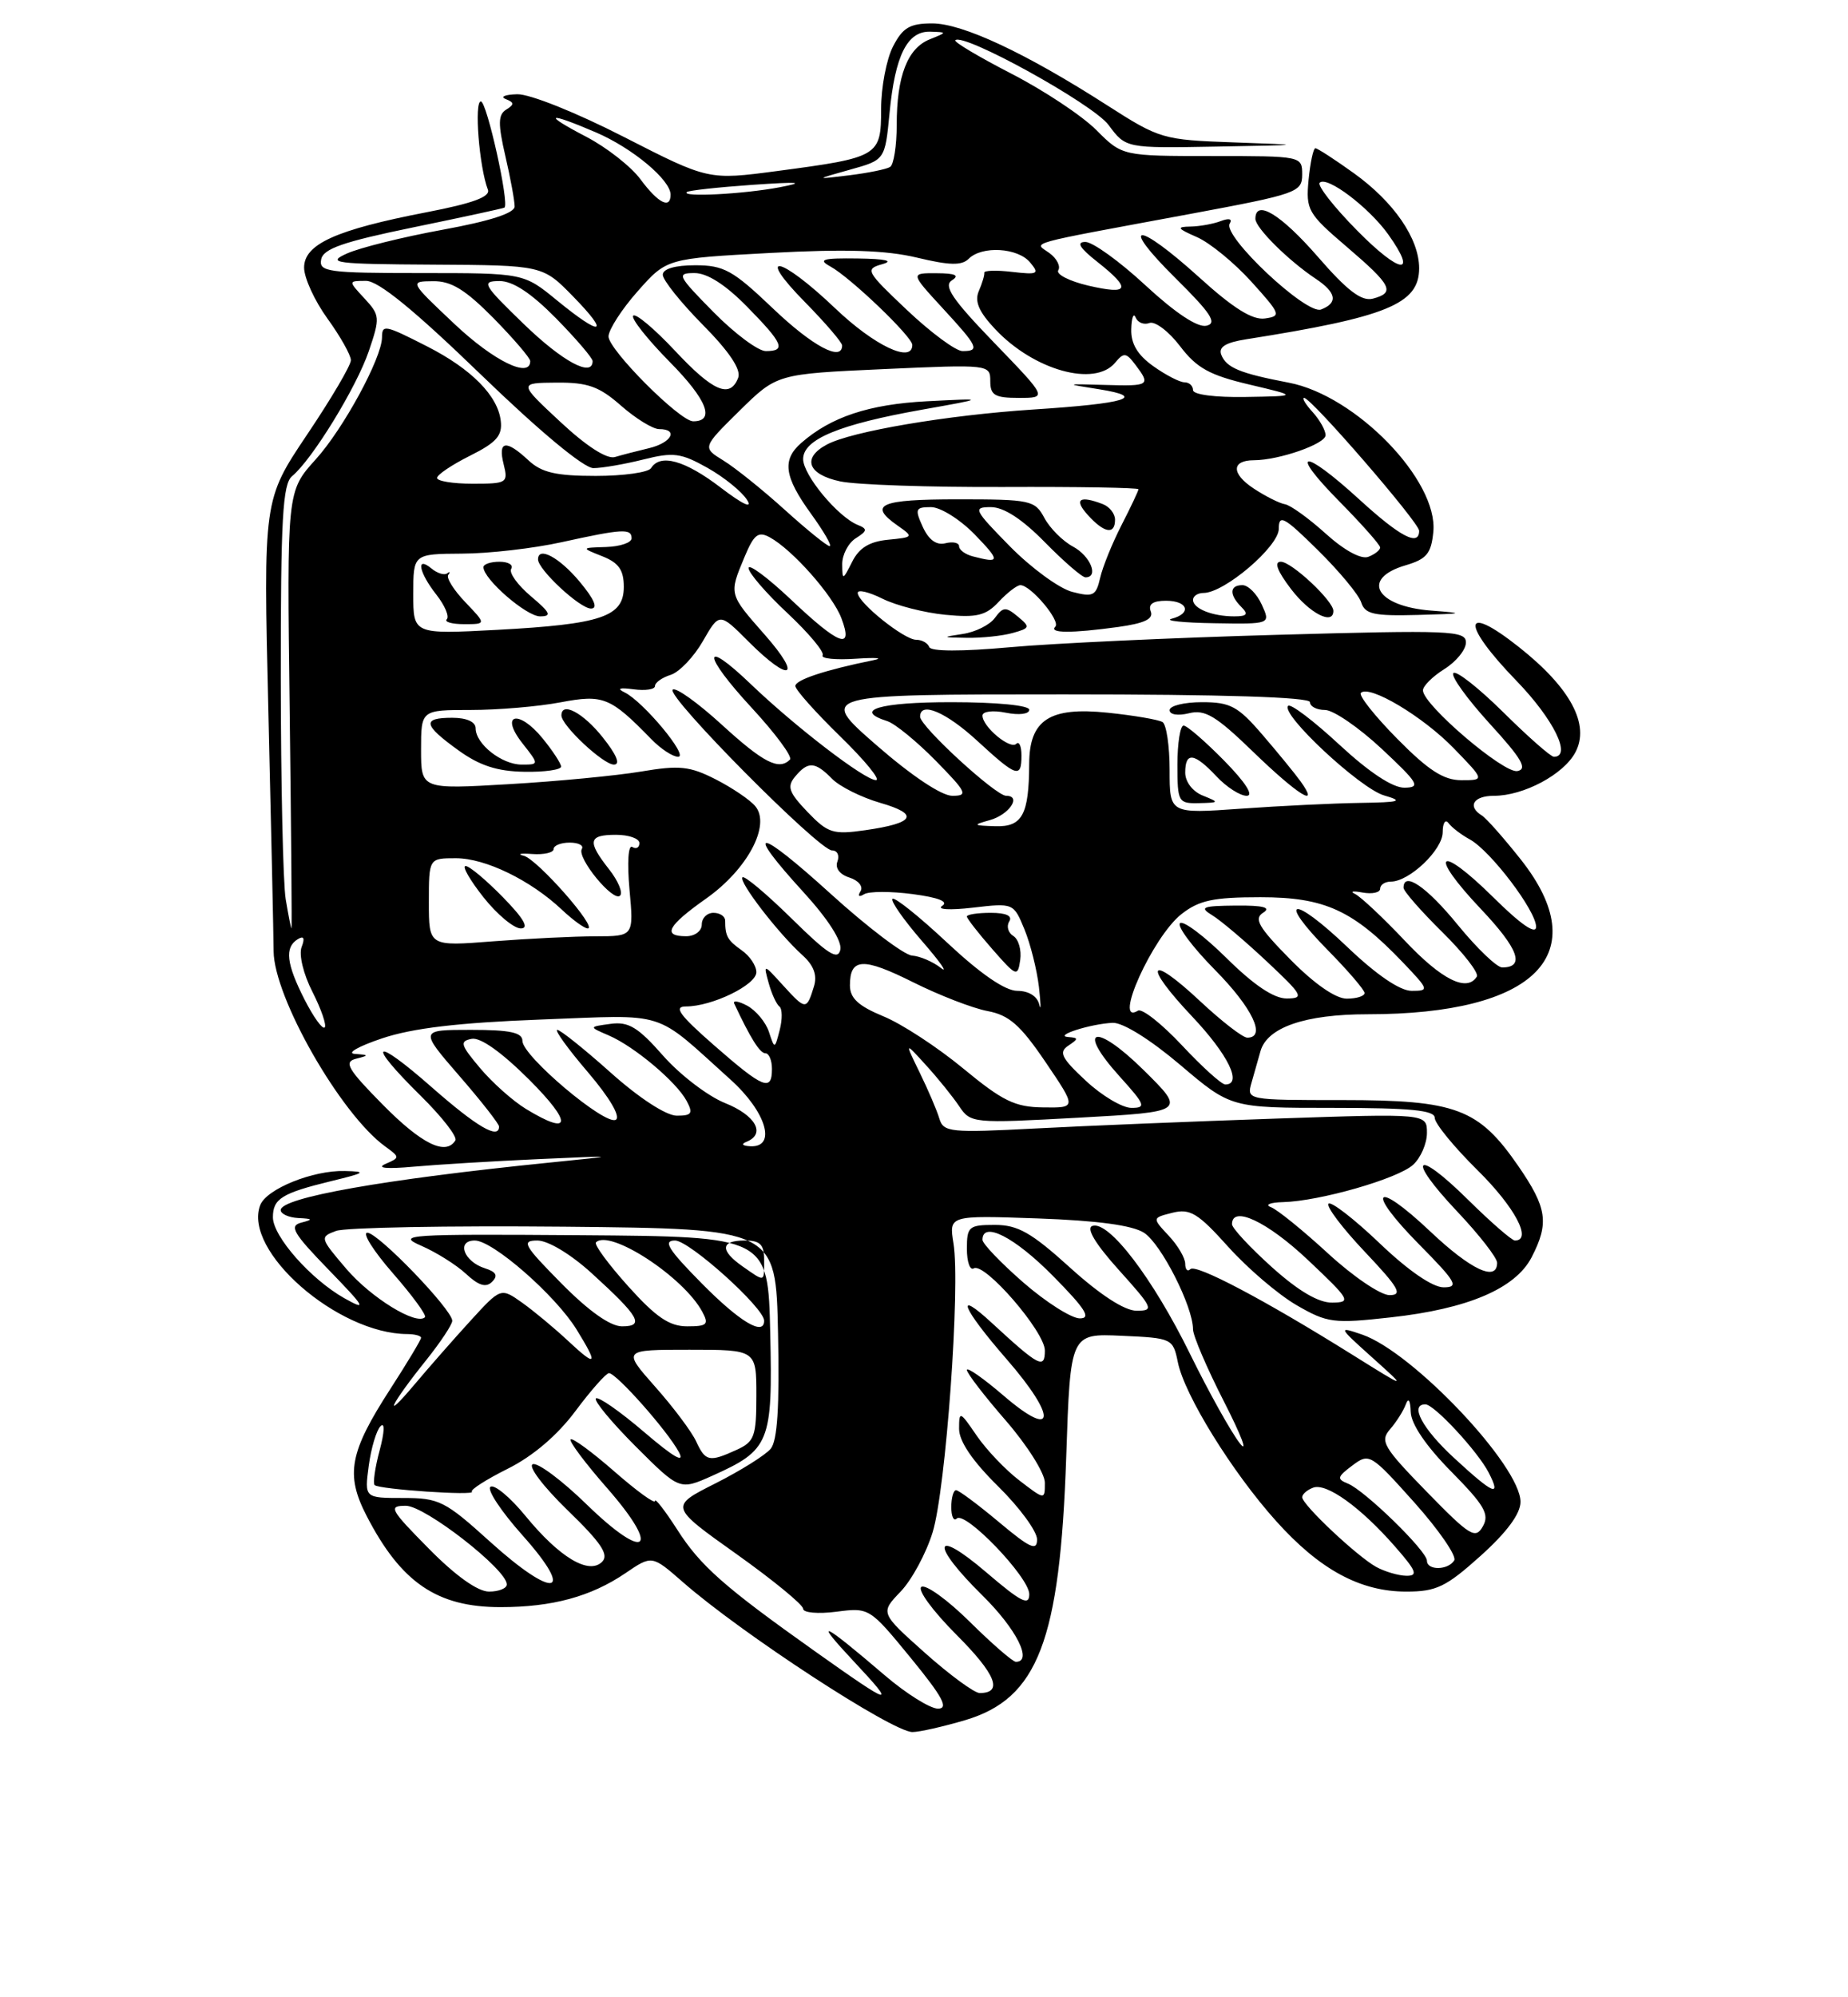 <?xml version="1.0" encoding="UTF-8" standalone="no"?>
<!DOCTYPE svg PUBLIC "-//W3C//DTD SVG 1.1//EN" "http://www.w3.org/Graphics/SVG/1.1/DTD/svg11.dtd" >
<svg xmlns="http://www.w3.org/2000/svg" xmlns:xlink="http://www.w3.org/1999/xlink" version="1.1" viewBox="0 0 237 256">
 <g >
 <path fill="currentColor"
d=" M 123.77 220.48 C 133.12 217.70 135.94 210.34 136.74 186.71 C 137.27 170.91 137.27 170.91 143.85 171.21 C 150.32 171.50 150.43 171.55 151.06 174.62 C 151.92 178.83 158.03 188.70 163.66 194.96 C 169.25 201.19 174.45 204.00 180.35 204.00 C 184.21 204.00 185.45 203.40 189.89 199.41 C 193.25 196.39 195.00 194.02 195.00 192.50 C 195.00 187.88 181.18 173.29 174.70 171.06 C 171.57 169.99 171.59 170.05 176.00 174.01 C 180.50 178.05 180.50 178.05 173.50 173.68 C 162.22 166.63 153.37 161.96 152.66 162.67 C 152.30 163.04 152.00 162.72 152.00 161.98 C 152.00 161.24 151.04 159.61 149.87 158.37 C 147.75 156.10 147.75 156.10 150.37 155.44 C 152.63 154.88 153.64 155.49 157.52 159.81 C 160.00 162.57 163.94 165.93 166.27 167.28 C 170.23 169.57 171.01 169.67 178.37 168.85 C 188.25 167.76 194.35 165.16 196.43 161.14 C 198.69 156.76 198.41 154.81 194.72 149.46 C 189.63 142.08 186.76 141.00 172.20 141.00 C 159.88 141.00 159.87 141.00 160.51 138.75 C 160.87 137.51 161.38 135.71 161.65 134.74 C 162.50 131.68 167.38 130.00 175.40 130.00 C 196.96 130.00 204.61 122.28 195.05 110.18 C 192.87 107.43 190.62 104.88 190.05 104.53 C 188.14 103.35 188.96 102.00 191.60 102.00 C 195.40 102.00 200.52 99.27 202.03 96.44 C 203.94 92.88 201.42 88.17 194.79 82.93 C 187.53 77.18 187.33 79.88 194.47 87.25 C 199.24 92.17 201.62 97.00 199.28 97.00 C 198.88 97.00 195.97 94.44 192.81 91.31 C 189.64 88.18 186.76 85.91 186.39 86.27 C 186.03 86.63 188.12 89.53 191.02 92.72 C 195.15 97.23 195.94 98.57 194.60 98.83 C 192.86 99.17 182.54 90.37 182.49 88.50 C 182.47 87.95 183.70 86.72 185.23 85.76 C 186.75 84.81 188.00 83.28 188.00 82.35 C 188.00 80.82 186.04 80.74 163.75 81.37 C 150.41 81.74 135.00 82.46 129.50 82.96 C 123.32 83.52 119.37 83.51 119.17 82.93 C 118.98 82.42 118.23 82.00 117.49 82.00 C 115.95 82.00 110.00 77.23 110.00 75.99 C 110.00 75.53 111.43 75.87 113.18 76.74 C 114.93 77.61 118.56 78.54 121.24 78.80 C 125.28 79.19 126.44 78.90 128.09 77.13 C 129.18 75.96 130.43 75.00 130.86 75.00 C 132.19 75.00 136.06 79.60 135.34 80.32 C 134.49 81.17 137.37 81.19 143.41 80.36 C 146.79 79.89 147.96 79.33 147.58 78.36 C 147.23 77.44 147.86 77.00 149.53 77.00 C 152.36 77.00 152.87 78.63 150.25 79.31 C 149.29 79.56 151.75 79.82 155.73 79.88 C 162.96 80.00 162.96 80.00 161.82 77.50 C 161.19 76.12 160.08 75.00 159.34 75.00 C 157.68 75.00 157.62 76.22 159.20 77.80 C 160.13 78.73 159.93 79.00 158.28 79.00 C 155.49 79.00 153.00 78.01 153.00 76.89 C 153.00 76.40 153.61 76.00 154.35 76.00 C 157.02 76.00 164.00 70.05 164.00 67.78 C 164.00 65.87 164.67 66.23 169.00 70.50 C 171.75 73.21 174.26 76.23 174.57 77.21 C 175.05 78.72 176.18 78.97 181.82 78.82 C 187.81 78.66 187.99 78.60 183.52 78.26 C 176.46 77.71 174.46 74.16 180.25 72.46 C 182.97 71.66 183.55 70.95 183.82 68.16 C 184.45 61.58 173.89 50.69 165.29 49.05 C 159.00 47.85 157.27 47.13 156.62 45.46 C 156.25 44.48 157.19 43.90 159.80 43.49 C 177.88 40.64 182.00 38.96 182.00 34.38 C 182.00 30.59 178.77 25.89 173.63 22.20 C 171.18 20.44 168.96 19.00 168.69 19.00 C 168.43 19.00 168.04 20.83 167.82 23.06 C 167.46 26.91 167.72 27.37 172.72 31.64 C 178.50 36.58 178.97 37.51 176.06 38.28 C 174.61 38.65 172.79 37.27 168.99 32.89 C 164.26 27.46 161.00 25.48 161.00 28.05 C 161.00 29.20 165.23 33.40 168.75 35.74 C 171.39 37.49 171.62 38.83 169.42 39.67 C 167.55 40.39 156.74 30.23 157.71 28.66 C 158.08 28.06 157.64 27.93 156.58 28.33 C 155.62 28.70 153.86 29.02 152.67 29.04 C 150.84 29.07 150.97 29.29 153.50 30.39 C 155.15 31.11 158.29 33.68 160.48 36.10 C 164.25 40.27 164.34 40.52 162.22 40.82 C 160.63 41.05 158.15 39.50 153.82 35.57 C 145.76 28.28 143.39 28.36 150.77 35.67 C 155.33 40.18 156.14 41.43 154.72 41.75 C 153.59 42.01 150.74 40.12 146.91 36.58 C 143.60 33.51 140.12 31.00 139.19 31.01 C 138.00 31.02 138.46 31.78 140.75 33.58 C 145.14 37.05 144.84 37.83 139.57 36.61 C 137.14 36.04 135.40 35.15 135.72 34.64 C 136.04 34.12 135.53 33.13 134.59 32.44 C 132.60 30.99 130.93 31.45 152.75 27.40 C 166.34 24.87 167.00 24.64 167.00 22.37 C 167.00 20.01 166.94 20.00 155.47 20.00 C 143.93 20.00 143.93 20.00 140.60 16.67 C 138.77 14.83 133.86 11.58 129.70 9.44 C 125.53 7.29 122.30 5.37 122.51 5.16 C 123.53 4.14 140.19 13.34 142.17 16.02 C 144.38 19.00 144.38 19.00 155.94 18.79 C 167.50 18.58 167.50 18.58 158.20 18.25 C 149.15 17.93 148.72 17.81 142.01 13.51 C 131.52 6.78 123.43 3.00 119.55 3.00 C 116.69 3.00 115.77 3.54 114.53 5.95 C 113.69 7.57 113.00 11.18 113.00 13.98 C 113.00 20.03 112.72 20.19 99.68 21.92 C 90.85 23.09 90.85 23.09 80.01 17.55 C 73.91 14.43 67.92 12.03 66.33 12.08 C 64.77 12.12 64.11 12.40 64.86 12.70 C 65.97 13.14 65.98 13.39 64.92 14.05 C 63.88 14.69 63.85 15.85 64.81 20.00 C 65.47 22.83 66.00 25.74 66.00 26.46 C 66.00 27.32 62.83 28.34 56.75 29.45 C 51.66 30.38 46.15 31.75 44.50 32.49 C 41.80 33.70 42.91 33.85 55.55 33.92 C 69.59 34.00 69.59 34.00 73.50 38.00 C 78.32 42.93 77.18 43.21 71.43 38.50 C 67.16 35.00 67.16 35.00 54.01 35.00 C 42.02 35.00 40.88 34.84 41.19 33.25 C 41.45 31.88 44.01 30.99 53.01 29.14 C 59.33 27.84 64.59 26.70 64.70 26.61 C 65.34 26.06 62.43 13.00 61.67 13.00 C 60.79 13.00 61.46 21.44 62.57 24.31 C 62.92 25.22 60.65 26.06 54.73 27.20 C 43.08 29.45 39.00 31.29 39.00 34.30 C 39.00 35.62 40.35 38.56 42.00 40.84 C 43.65 43.12 45.00 45.52 45.00 46.17 C 45.00 46.83 42.47 51.12 39.38 55.71 C 33.77 64.07 33.77 64.07 34.42 91.28 C 34.78 106.25 35.08 120.04 35.09 121.92 C 35.13 127.84 43.67 142.78 49.38 146.93 C 51.31 148.33 51.31 148.37 49.42 149.19 C 48.23 149.72 49.59 149.85 53.00 149.54 C 56.02 149.27 63.22 148.83 69.00 148.57 C 79.50 148.10 79.50 148.10 70.50 149.01 C 49.29 151.15 36.00 153.50 36.00 155.10 C 36.00 155.59 37.01 156.05 38.25 156.12 C 40.12 156.21 40.19 156.31 38.63 156.71 C 37.05 157.12 37.60 158.06 42.13 162.73 C 46.88 167.63 47.11 168.05 44.15 166.39 C 39.85 163.96 35.00 158.47 35.00 156.02 C 35.00 153.64 36.15 152.93 42.46 151.39 C 46.87 150.32 47.09 150.16 44.22 150.09 C 40.13 149.98 34.17 152.39 33.37 154.47 C 31.13 160.32 43.30 170.97 52.25 170.99 C 53.21 171.00 54.00 171.21 54.00 171.47 C 54.00 171.72 52.23 174.67 50.07 178.01 C 44.81 186.14 44.28 188.99 47.01 194.28 C 51.43 202.85 56.06 206.00 64.20 205.99 C 70.82 205.99 75.78 204.64 80.19 201.65 C 83.61 199.32 83.61 199.32 87.56 202.77 C 95.09 209.37 114.46 222.00 117.02 222.00 C 117.91 222.00 120.95 221.31 123.77 220.48 Z  M 129.88 81.13 C 132.11 80.51 132.15 80.37 130.52 79.02 C 129.00 77.75 128.64 77.77 127.59 79.20 C 126.94 80.10 125.08 81.02 123.45 81.26 C 120.73 81.67 120.77 81.70 124.00 81.75 C 125.92 81.78 128.57 81.50 129.88 81.13 Z  M 171.00 78.30 C 171.00 77.02 165.64 72.00 164.26 72.00 C 163.36 72.00 163.80 73.18 165.57 75.50 C 167.94 78.61 171.00 80.19 171.00 78.30 Z  M 113.48 214.74 C 105.38 207.81 104.18 207.27 109.50 212.95 C 115.08 218.91 114.55 218.77 104.50 211.64 C 92.84 203.37 89.82 200.70 86.85 196.05 C 85.28 193.61 84.00 191.96 84.00 192.38 C 84.00 192.81 81.66 191.11 78.80 188.61 C 75.94 186.11 73.41 184.25 73.18 184.49 C 72.95 184.72 75.04 187.52 77.83 190.70 C 84.85 198.70 82.91 200.29 75.24 192.83 C 72.08 189.75 68.97 187.43 68.33 187.67 C 67.68 187.92 69.67 190.54 72.78 193.56 C 77.10 197.74 78.13 199.27 77.22 200.18 C 75.52 201.88 71.75 199.62 67.39 194.30 C 65.44 191.92 63.42 190.24 62.91 190.56 C 62.39 190.88 64.25 193.70 67.04 196.82 C 73.92 204.54 71.08 205.05 62.82 197.58 C 57.08 192.39 56.32 192.00 51.70 192.00 C 46.74 192.00 46.74 192.00 47.29 187.88 C 47.59 185.61 48.28 183.32 48.80 182.80 C 49.37 182.23 49.32 183.52 48.69 185.89 C 48.09 188.11 47.81 190.12 48.05 190.35 C 48.66 190.90 61.08 191.74 60.52 191.19 C 60.29 190.95 62.36 189.63 65.12 188.25 C 68.33 186.65 71.47 183.98 73.79 180.87 C 75.79 178.19 77.73 176.00 78.10 176.00 C 79.05 176.00 85.60 183.39 87.06 186.11 C 87.88 187.64 86.41 186.80 82.62 183.56 C 79.50 180.89 76.71 178.95 76.42 179.24 C 76.14 179.53 78.43 182.30 81.53 185.40 C 87.16 191.02 87.16 191.02 91.33 189.16 C 98.73 185.84 99.10 184.94 98.78 170.89 C 98.50 158.50 98.50 158.50 74.50 158.32 C 52.27 158.16 50.76 158.25 54.00 159.66 C 55.92 160.49 58.52 162.12 59.76 163.27 C 61.39 164.79 62.33 165.07 63.11 164.29 C 63.90 163.50 63.64 163.02 62.19 162.56 C 59.48 161.70 58.49 159.00 60.89 159.00 C 63.20 159.00 71.22 166.00 73.94 170.40 C 76.77 174.98 76.53 175.30 72.86 171.87 C 71.14 170.26 68.49 168.06 66.98 166.98 C 64.23 165.03 64.23 165.03 60.36 169.26 C 58.23 171.59 54.97 175.30 53.12 177.50 C 48.90 182.50 50.13 179.97 54.66 174.33 C 56.49 172.04 58.00 169.77 58.00 169.29 C 58.00 167.86 48.49 158.00 47.11 158.00 C 46.42 158.00 47.89 160.34 50.39 163.20 C 52.89 166.06 54.74 168.59 54.50 168.83 C 53.41 169.92 47.60 166.35 44.43 162.65 C 41.02 158.66 40.99 158.55 43.10 157.77 C 44.29 157.33 57.46 157.09 72.38 157.23 C 99.50 157.50 99.50 157.50 99.78 170.86 C 99.98 180.27 99.70 184.66 98.84 185.69 C 98.17 186.50 94.98 188.50 91.75 190.13 C 85.87 193.09 85.87 193.09 94.44 199.18 C 99.15 202.53 103.00 205.69 103.00 206.20 C 103.00 206.71 104.91 206.88 107.25 206.58 C 111.48 206.03 111.53 206.07 116.81 212.51 C 120.91 217.52 121.70 219.00 120.29 219.00 C 119.29 219.00 116.22 217.08 113.48 214.74 Z  M 118.64 211.87 C 112.88 206.73 112.88 206.73 115.50 204.00 C 116.94 202.50 118.79 199.07 119.61 196.39 C 121.30 190.89 123.18 164.86 122.28 159.36 C 121.70 155.77 121.70 155.77 133.10 156.17 C 140.73 156.44 145.24 157.05 146.72 158.01 C 148.92 159.43 153.00 167.47 153.00 170.38 C 153.00 171.21 154.80 175.40 157.00 179.70 C 159.19 183.99 160.10 186.38 159.01 185.00 C 157.92 183.62 155.03 178.45 152.60 173.50 C 147.84 163.82 142.20 156.43 140.10 157.13 C 139.26 157.41 140.45 159.40 143.49 162.78 C 147.90 167.68 148.04 168.00 145.76 168.00 C 144.23 168.00 141.11 165.98 137.26 162.50 C 132.27 157.98 130.54 157.00 127.59 157.00 C 124.25 157.00 124.00 157.21 124.00 160.06 C 124.00 161.74 124.40 162.87 124.88 162.57 C 126.25 161.73 134.00 170.68 134.00 173.10 C 134.00 175.53 133.25 175.14 127.25 169.61 C 122.35 165.08 123.35 167.60 129.07 174.18 C 135.60 181.68 135.40 184.62 128.75 178.92 C 126.14 176.68 124.00 175.18 124.00 175.59 C 124.00 176.01 126.25 178.93 129.00 182.09 C 131.75 185.26 134.00 188.83 134.00 190.05 C 134.00 192.26 134.00 192.26 130.75 189.77 C 128.96 188.41 126.49 185.81 125.25 184.00 C 123.10 180.85 123.00 180.81 123.00 183.14 C 123.00 184.74 124.72 187.27 128.00 190.50 C 130.75 193.21 133.00 196.27 133.00 197.31 C 133.00 198.84 132.11 198.44 128.11 195.09 C 125.42 192.84 122.95 191.00 122.61 191.00 C 122.28 191.00 122.00 191.98 122.00 193.17 C 122.00 194.36 122.31 195.02 122.69 194.64 C 123.75 193.58 132.00 202.16 132.00 204.33 C 132.00 205.88 130.95 205.34 126.50 201.54 C 119.63 195.67 119.26 197.86 126.00 204.50 C 130.36 208.80 132.48 213.00 130.28 213.00 C 129.89 213.00 127.23 210.70 124.38 207.88 C 121.53 205.06 118.74 203.05 118.17 203.39 C 117.61 203.74 119.60 206.46 122.64 209.51 C 127.72 214.59 128.69 217.00 125.64 217.00 C 124.96 217.00 121.81 214.69 118.64 211.87 Z  M 55.00 198.50 C 50.00 193.44 49.76 193.00 52.05 193.00 C 54.51 193.00 65.00 201.17 65.00 203.08 C 65.00 203.58 63.97 204.00 62.72 204.00 C 61.27 204.00 58.43 201.98 55.00 198.50 Z  M 176.50 200.84 C 174.06 199.50 167.00 192.86 167.00 191.90 C 167.00 191.52 167.63 190.97 168.40 190.68 C 170.10 190.02 174.52 193.20 178.93 198.25 C 181.66 201.37 181.90 201.99 180.35 201.97 C 179.33 201.95 177.60 201.44 176.50 200.84 Z  M 183.00 200.04 C 183.00 198.79 175.01 191.01 172.85 190.15 C 171.42 189.58 171.49 189.29 173.43 187.84 C 175.60 186.21 175.78 186.32 181.39 192.58 C 184.54 196.11 186.84 199.45 186.50 200.00 C 185.71 201.28 183.00 201.31 183.00 200.04 Z  M 182.96 191.19 C 177.40 185.49 176.95 184.71 178.27 183.19 C 179.08 182.26 179.99 180.82 180.29 180.00 C 180.63 179.08 180.87 179.46 180.92 180.97 C 180.97 182.53 182.88 185.34 186.11 188.61 C 190.39 192.95 191.05 194.09 190.17 195.64 C 189.22 197.32 188.52 196.89 182.96 191.19 Z  M 186.48 186.87 C 182.41 183.12 180.74 180.00 182.80 180.00 C 183.93 180.00 189.52 186.03 190.92 188.75 C 192.58 191.98 191.55 191.55 186.48 186.87 Z  M 89.28 184.75 C 88.71 183.51 86.35 180.36 84.03 177.75 C 79.83 173.00 79.83 173.00 88.42 173.00 C 97.00 173.00 97.00 173.00 97.00 178.84 C 97.00 184.13 96.76 184.79 94.45 185.84 C 90.96 187.43 90.47 187.33 89.28 184.75 Z  M 72.00 164.50 C 67.16 159.60 66.82 159.00 68.92 159.00 C 70.29 159.00 73.21 160.76 75.89 163.20 C 82.01 168.77 82.71 170.00 79.77 170.00 C 78.26 170.00 75.50 168.04 72.00 164.50 Z  M 80.56 164.86 C 78.02 162.03 76.16 159.51 76.43 159.24 C 78.19 157.48 87.68 163.67 90.07 168.14 C 90.94 169.76 90.69 170.00 88.13 170.00 C 85.85 170.00 84.14 168.84 80.56 164.86 Z  M 90.00 164.50 C 85.69 160.14 84.98 159.00 86.57 159.00 C 88.41 159.00 98.00 167.63 98.00 169.28 C 98.00 171.30 94.86 169.42 90.00 164.50 Z  M 131.25 164.39 C 128.36 161.87 126.00 159.41 126.00 158.91 C 126.00 156.46 130.12 158.56 135.00 163.50 C 139.21 167.76 139.99 168.99 138.47 168.98 C 137.38 168.96 134.14 166.90 131.25 164.39 Z  M 163.11 162.41 C 160.30 159.88 158.00 157.41 158.00 156.91 C 158.00 154.45 162.51 156.57 167.70 161.46 C 173.15 166.60 173.34 166.93 170.86 166.96 C 169.10 166.99 166.52 165.47 163.11 162.41 Z  M 170.31 160.65 C 167.11 157.71 163.82 155.04 163.00 154.73 C 162.18 154.42 162.87 154.12 164.54 154.08 C 169.24 153.96 179.24 151.09 181.22 149.30 C 182.20 148.41 183.00 146.57 183.00 145.21 C 183.00 142.72 183.00 142.72 163.75 143.37 C 153.16 143.73 139.22 144.30 132.77 144.64 C 121.86 145.21 121.00 145.12 120.47 143.38 C 120.17 142.34 119.03 139.70 117.96 137.50 C 116.01 133.50 116.01 133.50 118.75 136.52 C 120.26 138.17 122.17 140.54 123.00 141.77 C 124.48 143.98 124.72 144.00 138.29 143.26 C 152.08 142.50 152.08 142.50 146.66 137.15 C 140.46 131.03 137.93 131.70 143.58 137.96 C 146.88 141.61 147.03 142.00 145.10 142.00 C 143.93 142.00 141.29 140.43 139.24 138.51 C 136.12 135.61 135.75 134.86 137.00 134.03 C 138.33 133.14 138.33 133.02 137.00 132.92 C 135.04 132.77 139.85 131.23 142.69 131.10 C 144.00 131.04 147.51 133.23 151.37 136.50 C 157.85 142.00 157.85 142.00 170.93 142.00 C 180.90 142.00 184.00 142.30 184.00 143.28 C 184.00 143.99 186.47 147.01 189.50 150.00 C 194.28 154.72 196.55 159.00 194.28 159.00 C 193.89 159.00 191.20 156.66 188.31 153.81 C 181.45 147.03 180.26 148.28 186.89 155.29 C 189.70 158.26 192.00 161.21 192.00 161.85 C 192.00 164.34 188.63 162.76 183.43 157.84 C 176.25 151.06 175.06 152.48 182.02 159.52 C 186.76 164.32 187.15 165.00 185.14 165.00 C 183.72 165.00 180.59 162.85 176.92 159.34 C 173.66 156.23 170.71 153.95 170.38 154.28 C 170.05 154.62 172.14 157.39 175.03 160.44 C 179.41 165.07 179.94 166.00 178.20 166.00 C 177.05 166.00 173.50 163.59 170.31 160.65 Z  M 95.25 162.33 C 92.30 160.27 92.40 159.00 95.50 159.00 C 97.50 159.00 98.00 159.50 98.00 161.50 C 98.00 164.40 98.15 164.35 95.25 162.33 Z  M 49.10 141.60 C 44.61 137.05 44.06 136.12 45.63 135.71 C 47.36 135.27 47.35 135.22 45.50 135.08 C 44.40 135.00 45.98 134.10 49.00 133.09 C 52.90 131.78 58.80 131.08 69.31 130.68 C 85.88 130.06 83.67 129.36 93.69 138.38 C 98.26 142.49 99.64 147.07 96.25 146.92 C 95.20 146.87 95.00 146.64 95.75 146.34 C 98.24 145.33 96.91 142.95 92.98 141.38 C 90.77 140.49 87.20 137.76 85.04 135.31 C 81.83 131.66 80.61 130.92 78.31 131.23 C 75.50 131.61 75.50 131.61 78.06 132.71 C 81.33 134.11 86.75 138.66 88.06 141.11 C 88.91 142.71 88.72 143.00 86.79 143.00 C 85.43 142.99 81.98 140.75 78.34 137.50 C 74.95 134.47 71.86 132.00 71.47 132.00 C 71.08 132.00 72.84 134.44 75.40 137.43 C 78.18 140.69 79.61 143.12 78.98 143.52 C 77.65 144.33 67.00 135.36 67.00 133.42 C 67.00 132.34 65.44 132.00 60.40 132.00 C 53.80 132.00 53.80 132.00 58.90 137.89 C 61.71 141.12 64.00 144.05 64.00 144.39 C 64.00 146.09 61.19 144.46 55.40 139.38 C 47.84 132.73 46.86 133.46 53.96 140.46 C 56.68 143.14 58.68 145.71 58.40 146.17 C 57.17 148.16 54.07 146.63 49.10 141.60 Z  M 67.46 142.14 C 65.78 141.12 63.13 138.76 61.56 136.89 C 59.05 133.91 58.92 133.46 60.49 133.15 C 61.62 132.93 64.35 134.88 67.88 138.40 C 73.46 143.98 73.27 145.68 67.46 142.14 Z  M 123.53 136.95 C 120.25 134.24 115.64 131.22 113.28 130.26 C 110.09 128.94 109.01 127.95 109.00 126.31 C 109.00 122.76 110.67 122.68 117.13 125.91 C 120.48 127.58 124.77 129.24 126.65 129.59 C 129.42 130.11 130.86 131.38 134.08 136.12 C 138.07 142.00 138.07 142.00 133.79 141.94 C 130.16 141.90 128.58 141.12 123.53 136.95 Z  M 91.60 134.00 C 87.12 130.08 86.34 129.00 87.97 129.00 C 91.32 129.00 97.00 126.24 97.00 124.61 C 97.00 123.79 96.16 122.53 95.13 121.81 C 93.30 120.52 93.00 119.99 93.00 118.00 C 93.00 117.45 92.33 117.00 91.50 117.00 C 90.67 117.00 90.00 117.67 90.00 118.50 C 90.00 119.33 89.11 120.00 88.00 120.00 C 84.89 120.00 85.60 118.67 90.56 115.17 C 95.85 111.44 98.88 105.76 96.87 103.34 C 96.19 102.52 93.90 100.97 91.78 99.89 C 88.46 98.20 87.14 98.06 82.22 98.89 C 79.07 99.42 71.44 100.15 65.25 100.51 C 54.00 101.17 54.00 101.17 54.00 96.08 C 54.00 91.00 54.00 91.00 60.36 91.00 C 63.86 91.00 69.05 90.56 71.88 90.02 C 77.38 88.98 78.26 89.34 83.54 94.75 C 84.74 95.99 86.29 97.00 86.97 97.00 C 88.39 97.00 82.47 89.88 80.09 88.74 C 79.06 88.24 79.47 88.11 81.25 88.35 C 82.76 88.55 84.00 88.37 84.00 87.93 C 84.00 87.49 84.90 86.85 86.01 86.50 C 87.12 86.15 88.98 84.20 90.14 82.18 C 92.26 78.49 92.26 78.49 96.01 82.25 C 101.36 87.59 102.96 86.90 98.08 81.36 C 93.45 76.10 93.48 76.19 95.47 71.42 C 96.69 68.49 97.24 68.06 98.72 68.87 C 101.62 70.45 106.80 76.29 107.91 79.25 C 109.48 83.40 107.64 82.72 101.44 76.85 C 98.45 74.03 96.00 72.21 96.00 72.81 C 96.00 73.42 98.24 76.02 100.98 78.58 C 103.72 81.15 105.76 83.58 105.50 84.00 C 105.25 84.41 107.17 84.61 109.77 84.43 C 112.37 84.26 113.38 84.34 112.00 84.62 C 105.81 85.88 102.00 87.14 102.00 87.93 C 102.00 88.40 104.59 91.30 107.75 94.38 C 110.91 97.46 112.98 99.98 112.34 99.99 C 110.92 100.00 102.02 93.18 96.27 87.67 C 89.96 81.63 90.07 83.88 96.42 90.74 C 99.46 94.03 101.66 97.00 101.31 97.36 C 99.89 98.78 97.91 97.77 92.55 92.87 C 89.46 90.05 86.63 88.03 86.27 88.40 C 85.43 89.24 105.03 109.00 106.70 109.00 C 107.38 109.00 107.69 109.63 107.40 110.41 C 107.07 111.26 107.68 112.08 108.94 112.48 C 110.10 112.85 110.73 113.63 110.36 114.23 C 109.97 114.86 110.16 115.02 110.81 114.62 C 111.43 114.23 114.24 114.23 117.05 114.60 C 120.38 115.04 121.70 115.57 120.83 116.11 C 120.09 116.58 121.81 116.68 124.74 116.34 C 129.97 115.73 129.99 115.74 131.38 119.11 C 132.15 120.98 132.98 124.30 133.24 126.50 C 133.49 128.70 133.51 129.71 133.28 128.75 C 133.03 127.69 131.92 127.00 130.47 127.00 C 128.91 127.00 125.77 124.84 121.51 120.86 C 117.90 117.48 114.73 114.94 114.46 115.21 C 114.19 115.47 115.89 117.90 118.23 120.60 C 120.57 123.29 121.66 124.85 120.66 124.06 C 119.65 123.27 117.99 122.55 116.97 122.48 C 115.94 122.40 111.26 118.85 106.55 114.58 C 97.05 105.95 95.27 105.85 103.08 114.39 C 106.21 117.82 108.01 120.63 107.77 121.73 C 107.46 123.13 106.17 122.31 101.53 117.74 C 98.31 114.58 95.47 112.19 95.22 112.45 C 94.69 112.98 99.79 119.61 102.90 122.42 C 104.36 123.73 104.83 124.99 104.39 126.42 C 103.45 129.49 103.33 129.48 100.49 126.37 C 97.89 123.51 97.89 123.50 98.58 126.00 C 98.96 127.38 99.58 128.72 99.95 129.00 C 100.33 129.28 100.35 130.62 100.00 132.00 C 99.35 134.50 99.35 134.50 98.61 132.25 C 98.20 131.01 96.94 129.50 95.82 128.90 C 94.69 128.30 93.95 128.19 94.17 128.65 C 96.25 133.08 97.45 135.00 98.16 135.00 C 98.62 135.00 99.00 135.90 99.00 137.00 C 99.00 139.96 97.90 139.51 91.60 134.00 Z  M 129.96 119.97 C 129.29 119.56 129.05 118.72 129.43 118.11 C 129.88 117.39 129.05 117.00 127.06 117.00 C 125.38 117.00 124.00 117.21 124.00 117.47 C 124.00 117.72 125.46 119.60 127.25 121.64 C 130.35 125.18 130.52 125.25 130.84 123.04 C 131.02 121.77 130.63 120.39 129.96 119.97 Z  M 71.96 98.25 C 71.94 97.84 70.87 96.21 69.58 94.63 C 66.51 90.87 64.03 91.49 67.00 95.27 C 69.15 98.00 69.15 98.00 66.90 98.00 C 64.35 98.00 61.00 95.36 61.00 93.35 C 61.00 92.52 59.85 92.00 58.00 92.00 C 54.09 92.00 54.26 92.91 58.79 96.17 C 61.50 98.13 63.78 98.87 67.25 98.92 C 69.86 98.97 71.98 98.66 71.96 98.25 Z  M 77.29 94.50 C 74.78 91.35 72.00 89.88 72.00 91.70 C 72.00 92.98 77.36 98.00 78.73 98.00 C 79.60 98.00 79.08 96.74 77.29 94.50 Z  M 151.58 133.98 C 148.99 131.22 146.46 129.22 145.94 129.54 C 142.64 131.57 147.83 120.07 151.51 117.17 C 153.78 115.39 155.59 115.00 161.65 115.00 C 169.90 115.00 173.52 116.66 179.95 123.39 C 183.27 126.87 183.31 127.00 181.04 127.00 C 179.54 127.00 176.53 124.95 172.79 121.38 C 165.74 114.65 163.62 115.01 170.31 121.81 C 172.89 124.43 175.00 126.89 175.00 127.28 C 175.00 127.68 173.97 128.00 172.71 128.00 C 171.29 128.00 168.55 126.10 165.46 122.96 C 161.40 118.84 160.77 117.75 162.00 116.98 C 163.06 116.31 162.02 116.04 158.50 116.07 C 154.19 116.11 153.77 116.28 155.46 117.31 C 156.54 117.96 159.69 120.63 162.46 123.23 C 167.09 127.57 167.30 127.96 165.03 127.98 C 163.38 127.99 160.82 126.28 157.31 122.81 C 154.41 119.95 151.73 117.94 151.33 118.33 C 150.94 118.73 152.95 121.41 155.81 124.31 C 160.62 129.17 162.44 133.00 159.96 133.00 C 159.38 133.00 156.68 130.91 153.94 128.35 C 147.26 122.10 146.49 123.52 152.89 130.29 C 157.52 135.19 159.38 139.00 157.14 139.00 C 156.66 139.00 154.16 136.74 151.58 133.98 Z  M 39.07 128.14 C 36.72 123.53 36.48 121.44 38.17 120.39 C 38.96 119.90 39.13 120.22 38.68 121.39 C 38.31 122.37 38.91 124.87 40.08 127.15 C 41.21 129.38 41.91 131.42 41.64 131.69 C 41.36 131.97 40.21 130.37 39.07 128.14 Z  M 180.18 120.59 C 177.37 117.62 174.49 114.92 173.78 114.58 C 173.08 114.25 173.51 114.17 174.75 114.40 C 175.99 114.62 177.00 114.40 177.00 113.91 C 177.00 113.41 177.61 113.00 178.37 113.00 C 180.73 113.00 185.00 108.95 185.02 106.68 C 185.02 105.48 185.36 104.95 185.77 105.50 C 186.17 106.05 187.40 106.99 188.50 107.59 C 191.17 109.06 197.00 116.74 197.00 118.79 C 197.00 119.85 195.06 118.52 191.52 115.02 C 184.44 108.03 183.07 109.27 189.90 116.49 C 194.76 121.62 195.62 124.00 192.65 124.00 C 191.97 124.00 189.41 121.55 186.96 118.55 C 182.96 113.65 180.00 111.63 180.00 113.79 C 180.00 114.22 182.23 116.77 184.96 119.46 C 187.68 122.14 189.68 124.71 189.40 125.17 C 188.14 127.20 184.91 125.60 180.18 120.59 Z  M 55.00 115.65 C 55.00 110.00 55.00 110.00 58.47 110.00 C 62.25 110.00 68.03 112.81 72.05 116.59 C 73.46 117.92 74.95 119.00 75.37 119.00 C 76.72 119.00 68.92 110.14 67.18 109.69 C 66.26 109.46 66.74 109.35 68.25 109.46 C 69.76 109.57 71.00 109.28 71.00 108.83 C 71.00 108.37 71.93 108.00 73.06 108.00 C 74.19 108.00 74.89 108.36 74.62 108.81 C 73.93 109.92 78.65 115.67 79.52 114.80 C 79.91 114.42 79.28 112.90 78.11 111.42 C 75.28 107.82 75.45 107.00 79.00 107.00 C 80.65 107.00 82.00 107.48 82.00 108.06 C 82.00 108.64 81.59 108.87 81.09 108.56 C 80.57 108.23 80.42 110.53 80.73 114.00 C 81.28 120.00 81.28 120.00 76.39 120.01 C 73.70 120.01 67.79 120.30 63.25 120.65 C 55.00 121.30 55.00 121.30 55.00 115.65 Z  M 64.50 115.00 C 62.35 112.80 60.20 111.00 59.71 111.00 C 59.23 111.00 60.26 112.80 62.00 115.00 C 63.74 117.20 65.90 119.00 66.79 119.00 C 67.90 119.00 67.18 117.74 64.50 115.00 Z  M 36.64 115.25 C 36.30 113.19 36.02 100.42 36.01 86.87 C 36.00 66.46 36.25 62.04 37.46 61.03 C 40.05 58.89 45.72 49.64 47.30 45.00 C 48.76 40.71 48.73 40.40 46.74 38.25 C 44.65 36.00 44.65 36.00 46.95 36.00 C 48.53 36.00 53.13 39.75 61.66 48.00 C 69.18 55.27 74.87 60.00 76.10 60.00 C 77.21 60.00 80.08 59.50 82.49 58.90 C 86.35 57.93 87.32 58.05 90.74 59.97 C 92.87 61.17 95.15 63.02 95.81 64.08 C 96.56 65.26 95.26 64.66 92.43 62.50 C 87.85 59.00 84.67 58.11 83.50 60.00 C 83.16 60.55 79.96 61.00 76.40 61.00 C 71.30 61.00 69.46 60.57 67.77 59.00 C 64.89 56.31 63.83 56.48 64.59 59.50 C 65.19 61.90 65.02 62.00 60.61 62.00 C 58.07 62.00 56.02 61.66 56.05 61.25 C 56.07 60.84 57.98 59.56 60.30 58.40 C 63.67 56.72 64.45 55.83 64.22 53.94 C 63.85 50.72 60.44 47.28 54.78 44.40 C 49.34 41.63 49.00 41.56 48.99 43.25 C 48.97 45.88 44.04 54.96 40.49 58.88 C 36.79 62.97 36.79 62.97 37.15 90.99 C 37.34 106.39 37.45 119.00 37.38 119.00 C 37.32 119.00 36.98 117.31 36.64 115.25 Z  M 103.56 104.07 C 101.16 101.56 100.90 100.82 101.97 99.54 C 103.62 97.55 104.53 97.60 106.71 99.82 C 107.69 100.82 110.47 102.20 112.87 102.90 C 117.96 104.36 117.34 105.50 110.96 106.41 C 106.83 107.00 106.18 106.79 103.56 104.07 Z  M 126.93 105.12 C 129.42 104.43 131.06 102.00 129.04 102.00 C 127.69 102.00 118.00 93.10 118.00 91.86 C 118.00 89.85 121.34 91.27 125.38 95.00 C 130.38 99.60 131.00 99.81 131.00 96.83 C 131.00 95.64 130.70 94.97 130.33 95.34 C 129.55 96.11 126.00 93.15 126.00 91.72 C 126.00 91.18 127.32 91.01 129.00 91.35 C 130.69 91.69 132.00 91.53 132.00 90.97 C 132.00 90.41 127.83 90.00 122.00 90.00 C 112.81 90.00 109.35 91.02 113.79 92.43 C 114.78 92.75 117.57 95.03 120.00 97.50 C 123.99 101.57 124.20 102.00 122.13 102.00 C 120.75 102.00 116.90 99.43 112.39 95.50 C 104.94 89.00 104.94 89.00 136.47 89.00 C 156.82 89.00 168.00 89.35 168.00 90.00 C 168.00 90.55 168.87 91.00 169.93 91.00 C 170.99 91.00 174.25 93.23 177.18 95.96 C 181.91 100.38 182.24 100.93 180.13 100.96 C 178.62 100.99 175.62 99.01 171.77 95.45 C 168.47 92.39 165.51 90.15 165.20 90.47 C 164.17 91.50 174.40 101.04 177.50 101.95 C 180.05 102.69 179.59 102.83 174.40 102.91 C 171.05 102.96 164.19 103.29 159.15 103.65 C 150.00 104.30 150.00 104.30 150.00 98.71 C 150.00 95.63 149.59 92.86 149.09 92.55 C 148.58 92.24 145.43 91.70 142.07 91.35 C 134.60 90.57 132.01 92.26 131.99 97.90 C 131.96 104.44 131.11 106.01 127.63 105.90 C 124.77 105.81 124.71 105.74 126.93 105.12 Z  M 154.25 101.97 C 152.95 101.45 152.00 100.21 152.00 99.03 C 152.00 96.33 153.15 96.47 156.00 99.50 C 157.29 100.88 159.04 102.00 159.88 102.00 C 160.83 102.00 159.74 100.29 157.00 97.50 C 154.57 95.03 152.23 93.00 151.79 93.00 C 151.36 93.00 151.00 95.25 151.00 98.00 C 151.00 102.80 151.11 103.00 153.75 102.94 C 156.39 102.88 156.41 102.84 154.25 101.97 Z  M 166.81 100.17 C 166.09 99.17 163.88 96.47 161.90 94.17 C 158.76 90.52 157.79 90.00 154.15 90.00 C 151.87 90.00 150.00 90.46 150.00 91.02 C 150.00 91.60 151.06 91.77 152.48 91.42 C 154.53 90.90 155.95 91.75 160.73 96.38 C 166.44 101.90 169.34 103.71 166.81 100.17 Z  M 179.19 94.69 C 176.31 91.77 174.21 89.13 174.53 88.81 C 175.61 87.73 182.49 91.83 186.45 95.92 C 190.41 100.00 190.41 100.00 187.42 100.00 C 185.14 100.00 183.20 98.75 179.19 94.69 Z  M 53.00 76.15 C 53.00 71.00 53.00 71.00 59.25 70.96 C 62.69 70.95 68.42 70.29 72.00 69.50 C 79.86 67.77 81.00 67.71 81.00 69.00 C 81.00 69.55 79.54 70.05 77.75 70.11 C 74.50 70.21 74.50 70.21 77.25 71.30 C 79.35 72.13 80.00 73.06 80.00 75.22 C 80.00 79.05 77.16 80.01 63.75 80.73 C 53.00 81.30 53.00 81.30 53.00 76.15 Z  M 59.67 77.18 C 58.19 75.63 57.20 74.06 57.49 73.68 C 57.77 73.31 57.70 73.22 57.34 73.49 C 56.98 73.76 56.08 73.48 55.34 72.87 C 53.30 71.18 53.71 73.36 55.97 76.23 C 57.05 77.61 57.65 79.02 57.30 79.37 C 56.95 79.71 57.95 80.00 59.52 80.00 C 62.37 80.00 62.37 80.00 59.67 77.18 Z  M 68.07 76.41 C 66.38 74.98 65.25 73.41 65.56 72.91 C 65.87 72.41 65.19 72.00 64.06 72.00 C 62.93 72.00 62.00 72.31 62.00 72.70 C 62.00 74.23 67.50 79.00 69.26 79.00 C 70.81 79.00 70.59 78.53 68.07 76.41 Z  M 74.35 74.57 C 71.75 71.45 69.00 69.97 69.00 71.70 C 69.00 73.01 74.37 78.00 75.79 78.00 C 76.72 78.00 76.24 76.84 74.35 74.57 Z  M 137.50 75.86 C 135.85 75.43 132.26 72.81 129.53 70.04 C 124.89 65.32 124.73 65.00 127.08 65.00 C 128.73 65.00 131.10 66.54 134.00 69.50 C 136.43 71.97 138.77 74.00 139.21 74.00 C 140.96 74.00 139.85 71.26 137.61 70.06 C 136.30 69.36 134.64 67.70 133.94 66.39 C 132.73 64.12 132.17 64.00 122.83 64.00 C 112.84 64.00 111.28 64.68 115.12 67.37 C 117.19 68.82 117.16 68.86 113.89 69.18 C 111.51 69.41 110.18 70.22 109.29 72.00 C 108.08 74.40 108.03 74.41 108.01 72.30 C 108.01 71.09 108.79 69.60 109.75 68.99 C 111.24 68.05 111.28 67.79 110.00 67.28 C 107.44 66.24 103.00 60.89 103.00 58.84 C 103.00 56.31 107.61 54.40 118.25 52.51 C 126.50 51.04 126.50 51.04 118.87 51.43 C 111.44 51.82 106.56 53.44 102.75 56.78 C 100.27 58.95 100.57 61.10 104.01 65.85 C 105.66 68.13 106.74 70.00 106.40 70.00 C 106.07 70.00 103.48 67.91 100.65 65.35 C 97.82 62.79 94.28 59.95 92.78 59.03 C 90.06 57.36 90.06 57.36 94.85 52.64 C 99.64 47.93 99.64 47.93 113.32 47.31 C 126.85 46.70 127.00 46.72 127.00 48.85 C 127.00 50.66 127.58 51.00 130.66 51.00 C 134.33 51.00 134.33 51.00 127.49 43.92 C 122.13 38.37 120.96 36.64 122.08 35.93 C 123.09 35.29 122.52 35.03 120.12 35.02 C 116.75 35.00 116.75 35.00 120.87 39.48 C 125.45 44.44 125.71 45.00 123.44 45.00 C 122.58 45.00 119.39 42.64 116.34 39.76 C 111.05 34.76 110.91 34.49 113.15 33.86 C 114.68 33.43 113.58 33.18 110.00 33.13 C 105.48 33.07 104.86 33.26 106.50 34.16 C 109.06 35.56 117.00 43.16 117.00 44.21 C 117.00 46.62 112.13 44.31 107.09 39.50 C 100.01 32.76 96.74 32.14 103.29 38.78 C 105.88 41.42 108.00 43.89 108.00 44.28 C 108.00 46.41 104.18 44.36 99.09 39.50 C 93.99 34.64 92.84 34.00 89.16 34.00 C 86.56 34.00 85.00 34.46 85.00 35.22 C 85.00 35.89 87.31 38.78 90.14 41.64 C 93.55 45.09 95.07 47.37 94.67 48.42 C 93.63 51.12 91.45 50.19 86.54 44.93 C 83.93 42.15 81.53 40.13 81.21 40.46 C 80.88 40.78 83.01 43.47 85.93 46.43 C 90.67 51.23 91.76 54.00 88.90 54.00 C 87.18 54.00 78.00 44.79 78.04 43.11 C 78.07 42.23 79.75 39.62 81.79 37.32 C 85.50 33.13 85.50 33.13 98.81 32.42 C 108.51 31.90 113.62 32.07 117.60 33.02 C 121.77 34.02 123.34 34.06 124.23 33.17 C 125.93 31.47 130.54 31.74 132.11 33.64 C 133.34 35.11 133.11 35.23 129.81 34.85 C 127.79 34.61 126.18 34.66 126.23 34.96 C 126.28 35.26 125.96 36.31 125.53 37.31 C 124.96 38.62 125.53 39.96 127.62 42.18 C 132.58 47.46 140.39 49.64 143.01 46.49 C 144.12 45.15 144.42 45.18 145.60 46.74 C 147.61 49.39 147.42 49.51 141.75 49.34 C 136.50 49.19 136.50 49.19 141.00 49.90 C 147.18 50.89 144.45 51.72 132.50 52.49 C 121.47 53.21 109.19 55.29 106.04 56.98 C 102.82 58.70 103.59 60.82 107.75 61.70 C 109.81 62.14 119.26 62.46 128.75 62.42 C 138.24 62.38 146.00 62.51 146.00 62.71 C 146.00 62.91 145.03 64.97 143.84 67.29 C 142.65 69.61 141.41 72.66 141.09 74.07 C 140.56 76.38 140.19 76.56 137.50 75.86 Z  M 143.00 66.61 C 143.00 65.84 142.29 64.94 141.42 64.61 C 138.43 63.46 137.69 64.00 139.50 66.00 C 141.61 68.34 143.00 68.58 143.00 66.61 Z  M 124.75 71.31 C 123.79 71.06 123.00 70.48 123.00 70.02 C 123.00 69.56 122.21 69.39 121.25 69.63 C 120.10 69.92 119.11 69.21 118.34 67.53 C 117.30 65.24 117.40 65.00 119.40 65.00 C 120.61 65.00 123.13 66.58 125.00 68.50 C 128.32 71.93 128.30 72.24 124.75 71.31 Z  M 170.01 68.39 C 167.85 66.44 165.49 64.74 164.79 64.63 C 164.08 64.51 162.27 63.60 160.76 62.60 C 157.89 60.70 157.92 59.00 160.81 58.99 C 164.04 58.98 170.00 56.90 170.00 55.78 C 170.00 55.16 169.26 53.83 168.35 52.83 C 167.43 51.82 166.94 51.00 167.25 51.00 C 168.17 51.00 182.00 66.98 182.00 68.03 C 182.00 70.08 179.57 68.81 174.31 64.00 C 167.05 57.37 165.16 57.58 171.78 64.28 C 174.65 67.19 177.00 69.84 177.00 70.17 C 177.00 70.51 176.31 71.05 175.48 71.37 C 174.56 71.72 172.40 70.55 170.01 68.39 Z  M 71.86 54.07 C 66.50 49.08 66.50 49.08 71.37 49.04 C 75.38 49.01 76.84 49.53 79.65 52.00 C 81.53 53.65 83.73 55.00 84.53 55.00 C 87.06 55.00 86.13 56.75 83.25 57.44 C 81.74 57.80 79.76 58.31 78.86 58.58 C 77.83 58.88 75.20 57.19 71.86 54.07 Z  M 153.00 50.00 C 153.00 49.45 152.51 49.00 151.90 49.00 C 151.30 49.00 149.50 48.07 147.90 46.93 C 145.88 45.49 145.02 44.05 145.08 42.18 C 145.12 40.71 145.38 40.04 145.64 40.69 C 145.91 41.35 146.71 41.67 147.41 41.40 C 148.11 41.13 149.88 42.46 151.33 44.36 C 153.47 47.18 155.13 48.09 160.23 49.29 C 166.50 50.77 166.50 50.77 159.75 50.88 C 155.84 50.95 153.00 50.58 153.00 50.00 Z  M 58.30 41.54 C 52.50 36.07 52.50 36.07 55.54 36.04 C 57.87 36.01 59.67 37.12 63.29 40.78 C 65.88 43.42 68.00 45.89 68.00 46.28 C 68.00 48.56 63.32 46.27 58.30 41.54 Z  M 67.16 41.52 C 61.93 36.46 61.69 36.04 64.04 36.02 C 65.76 36.01 68.09 37.54 71.29 40.78 C 73.88 43.42 76.00 45.89 76.00 46.28 C 76.00 48.42 72.15 46.35 67.16 41.52 Z  M 91.50 40.00 C 86.88 35.31 86.73 35.00 89.08 35.00 C 90.71 35.00 93.05 36.50 95.79 39.29 C 100.45 44.03 100.86 45.00 98.21 45.00 C 97.23 45.00 94.21 42.75 91.50 40.00 Z  M 174.05 29.55 C 171.06 26.52 168.90 23.76 169.25 23.42 C 170.17 22.50 175.56 26.58 178.04 30.05 C 181.88 35.44 179.58 35.15 174.05 29.55 Z  M 82.16 23.01 C 80.95 21.36 77.82 18.91 75.22 17.55 C 69.50 14.57 70.13 14.27 76.43 16.97 C 81.11 18.98 86.00 23.06 86.00 24.95 C 86.00 26.85 84.41 26.04 82.16 23.01 Z  M 88.08 24.62 C 88.31 24.41 92.10 24.00 96.50 23.69 C 102.51 23.28 103.38 23.35 100.00 24.00 C 95.38 24.88 87.34 25.30 88.08 24.62 Z  M 109.00 21.75 C 113.50 20.50 113.50 20.50 114.08 14.50 C 114.79 7.10 116.35 3.98 119.29 4.06 C 121.50 4.13 121.50 4.13 119.24 5.04 C 116.38 6.18 115.00 9.76 115.00 16.01 C 115.00 18.69 114.62 21.12 114.15 21.40 C 113.69 21.69 111.33 22.17 108.90 22.47 C 104.50 23.01 104.50 23.01 109.00 21.75 Z "/>
</g>
</svg>